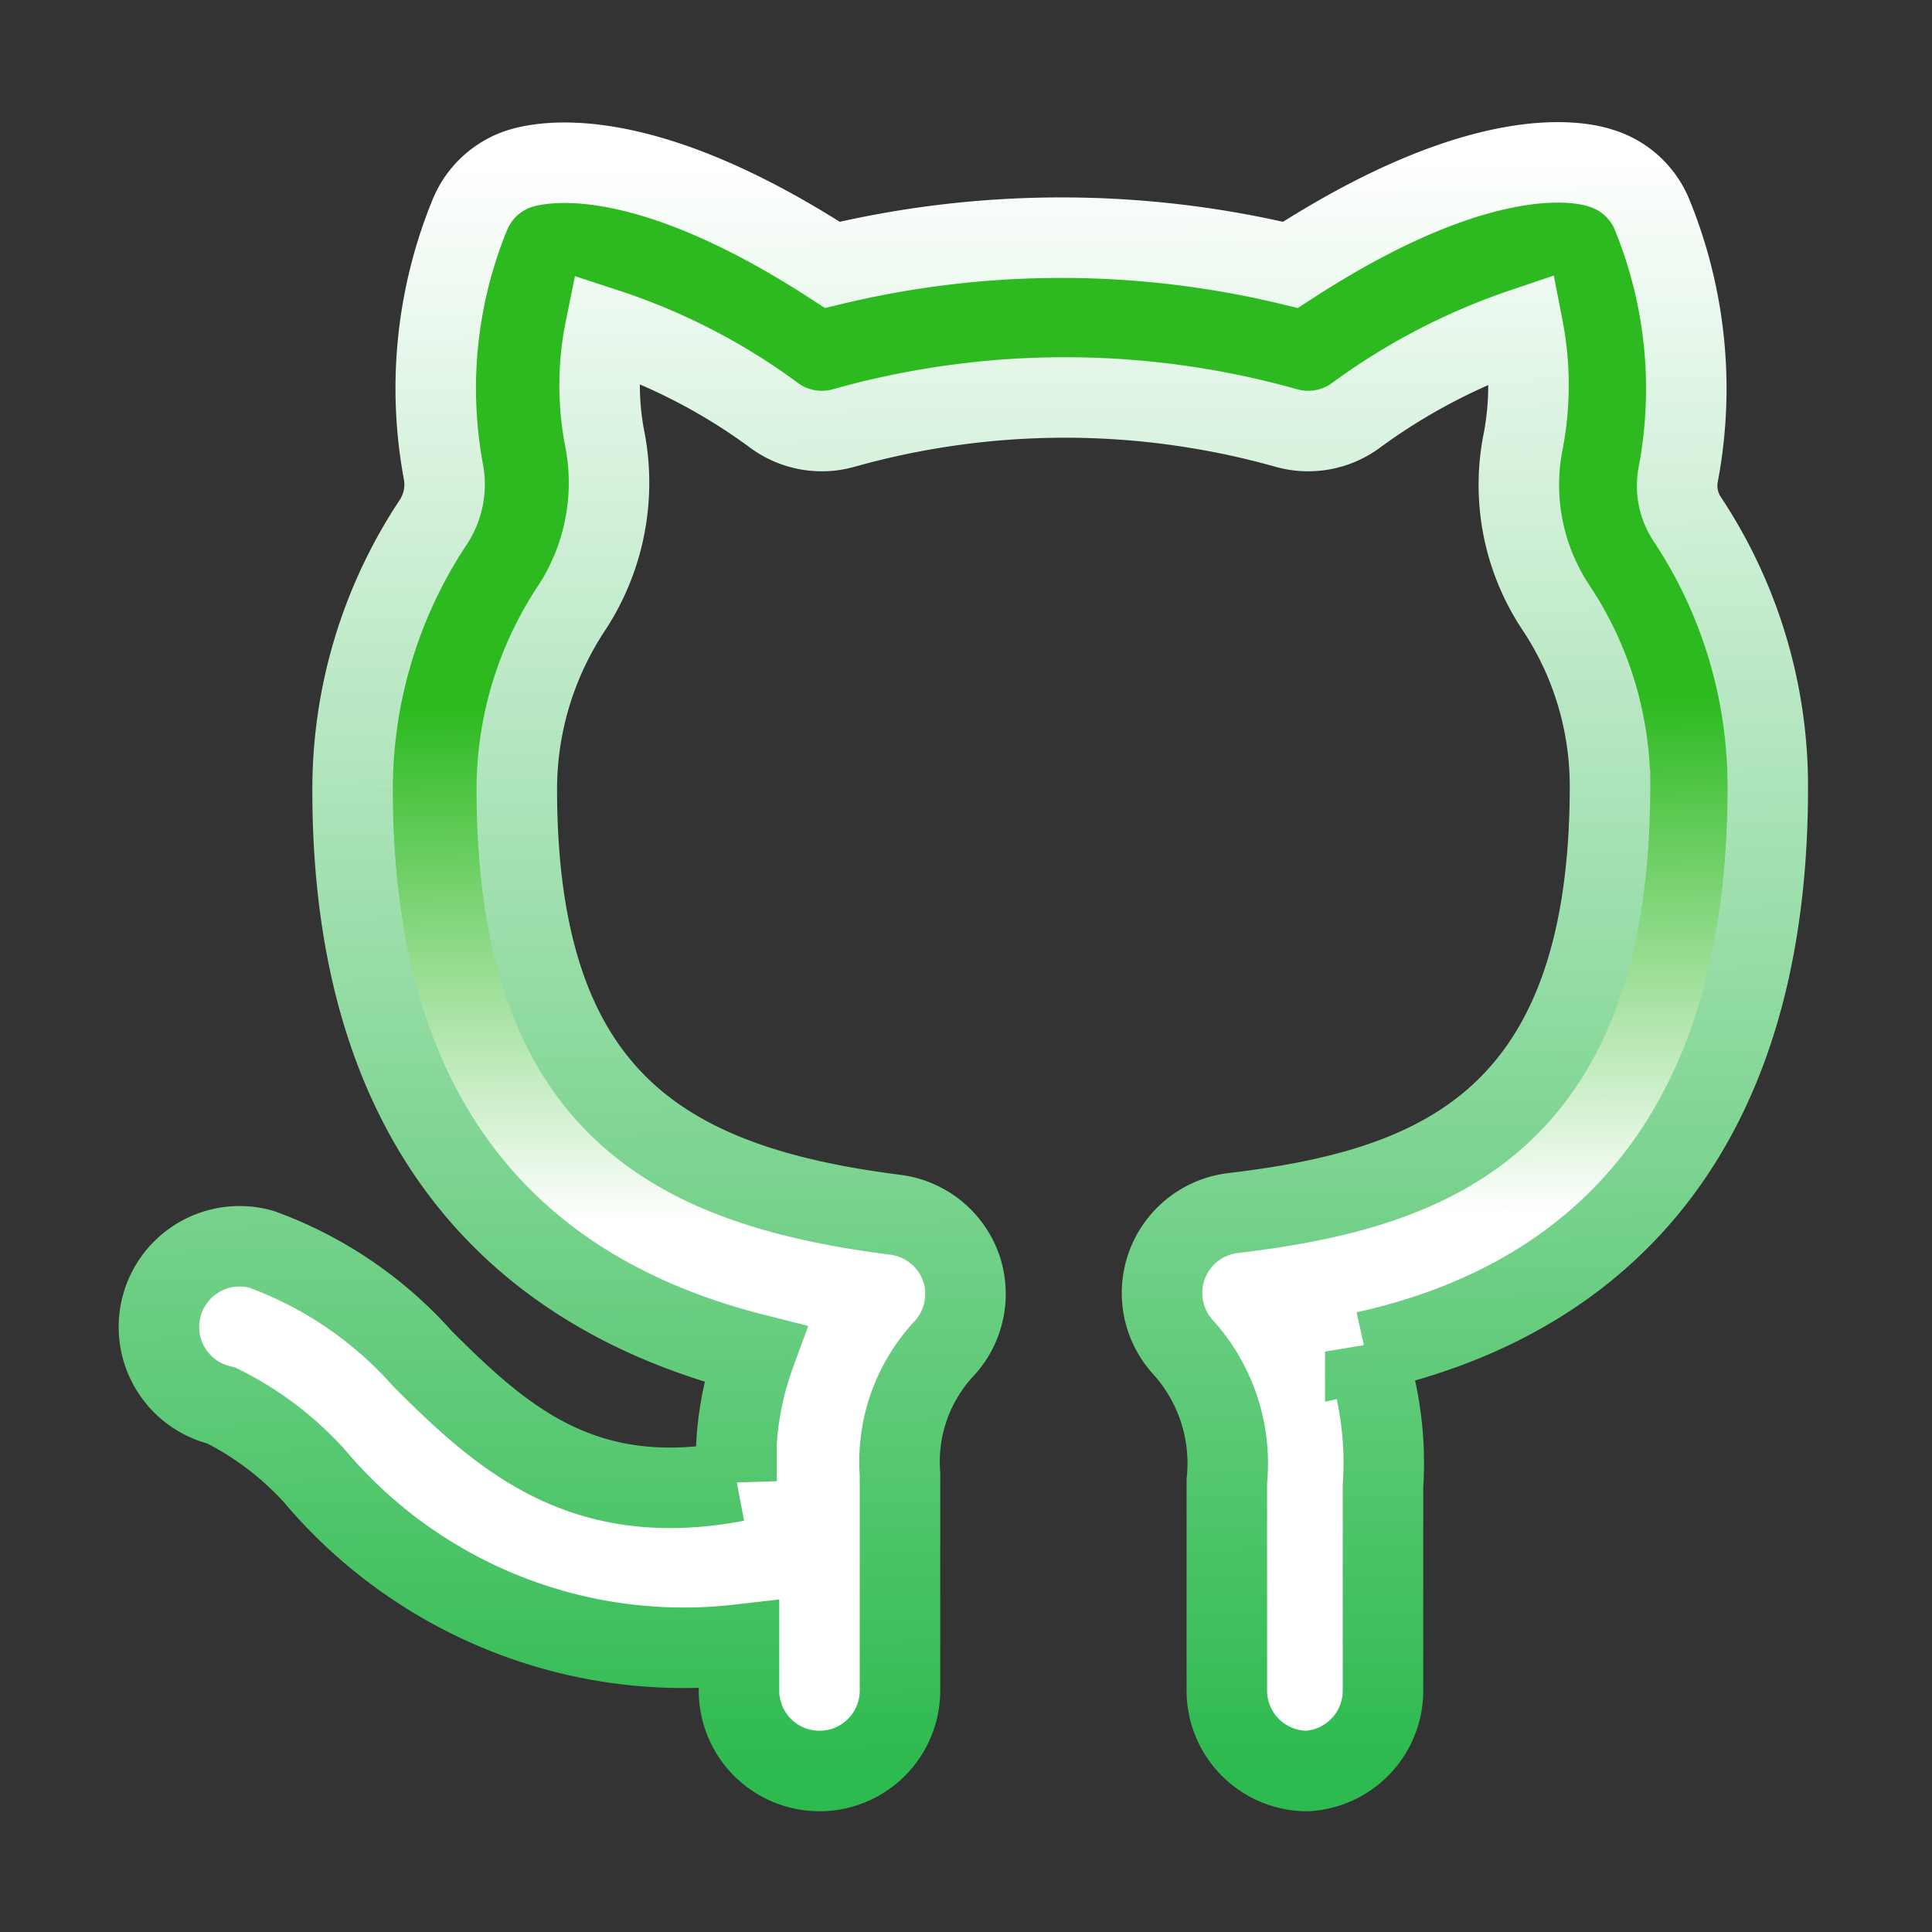 <?xml version="1.0" encoding="UTF-8" standalone="no"?>
<svg
   viewBox="0 0 24 24"
   version="1.1"
   id="svg2"
   sodipodi:docname="logo.svg"
   inkscape:version="1.3.2 (091e20e, 2023-11-25)"
   xmlns:inkscape="http://www.inkscape.org/namespaces/inkscape"
   xmlns:sodipodi="http://sodipodi.sourceforge.net/DTD/sodipodi-0.dtd"
   xmlns:xlink="http://www.w3.org/1999/xlink"
   xmlns="http://www.w3.org/2000/svg"
   xmlns:svg="http://www.w3.org/2000/svg">
  <rect x="0" y="0" width="24" height="24" fill="#333333" stroke="none"/>
  <defs
     id="defs2">
    <linearGradient
       id="linearGradient31"
       inkscape:collect="always">
      <stop
         style="stop-color:#2dba4e;stop-opacity:1;"
         offset="0"
         id="stop31" />
      <stop
         style="stop-color:#ffffff;stop-opacity:1;"
         offset="1"
         id="stop32" />
    </linearGradient>
    <linearGradient
       id="linearGradient24"
       inkscape:collect="always">
      <stop
         style="stop-color:#2dba20;stop-opacity:1;"
         offset="0.339"
         id="stop25" />
      <stop
         style="stop-color:#ffffff;stop-opacity:1;"
         offset="0.657"
         id="stop26" />
    </linearGradient>
    <clipPath
       clipPathUnits="userSpaceOnUse"
       id="clipPath27">
      <rect
         style="fill:none;stroke:#000000;stroke-width:1;stroke-linecap:butt;stroke-linejoin:bevel;paint-order:stroke markers fill;stop-color:#000000"
         id="rect28-6"
         width="46.161"
         height="39.922"
         x="86.574"
         y="420.063" />
    </clipPath>
    <linearGradient
       id="swatch15"
       inkscape:swatch="solid">
      <stop
         style="stop-color:#1f2320;stop-opacity:1;"
         offset="0"
         id="stop15" />
    </linearGradient>
    <clipPath
       clipPathUnits="userSpaceOnUse"
       id="clipPath25">
      <rect
         style="fill:#ff0000;stroke:none;stroke-width:3;stroke-linecap:square;stroke-linejoin:miter;paint-order:stroke markers fill;stop-color:#000000"
         id="rect25-8"
         width="78"
         height="45.033"
         x="763.613"
         y="452.824" />
    </clipPath>
    <linearGradient
       inkscape:collect="always"
       xlink:href="#linearGradient24"
       id="linearGradient26"
       x1="12.375"
       y1="1.965"
       x2="12.554"
       y2="21.997"
       gradientUnits="userSpaceOnUse"
       spreadMethod="pad" />
    <linearGradient
       inkscape:collect="always"
       xlink:href="#linearGradient31"
       id="linearGradient32"
       x1="12.554"
       y1="21.997"
       x2="12.375"
       y2="1.965"
       gradientUnits="userSpaceOnUse" />
  </defs>
  <sodipodi:namedview
     id="namedview2"
     pagecolor="#ffffff"
     bordercolor="#000000"
     borderopacity="0.25"
     inkscape:showpageshadow="2"
     inkscape:pageopacity="0.0"
     inkscape:pagecheckerboard="0"
     inkscape:deskcolor="#d1d1d1"
     inkscape:zoom="36.041667"
     inkscape:cx="11.722543"
     inkscape:cy="9.8080925"
     inkscape:window-width="1392"
     inkscape:window-height="1184"
     inkscape:window-x="3529"
     inkscape:window-y="154"
     inkscape:window-maximized="0"
     inkscape:current-layer="svg2" />
  <path
     d="m 16.24,22 a 1,1 0 0 1 -1,-1 v -2.6 a 2.15,2.15 0 0 0 -0.54,-1.66 1,1 0 0 1 0.61,-1.67 c 2.44,-0.29 4.69,-1.07 4.69,-5.3 a 4,4 0 0 0 -0.67,-2.22 2.75,2.75 0 0 1 -0.41,-2.06 3.71,3.71 0 0 0 0,-1.41 7.65,7.65 0 0 0 -2.09,1.09 1,1 0 0 1 -0.84,0.15 10.15,10.15 0 0 0 -5.52,0 1,1 0 0 1 -0.84,-0.15 7.4,7.4 0 0 0 -2.11,-1.09 3.52,3.52 0 0 0 0,1.41 2.84,2.84 0 0 1 -0.43,2.08 4.07,4.07 0 0 0 -0.67,2.23 c 0,3.89 1.88,4.93 4.7,5.29 a 1,1 0 0 1 0.82,0.66 1,1 0 0 1 -0.21,1 2.06,2.06 0 0 0 -0.55,1.56 v 2.69 a 1,1 0 0 1 -2,0 v -0.57 a 6,6 0 0 1 -5.27,-2.09 3.9,3.9 0 0 0 -1.16,-0.88 1.002,1.002 0 1 1 0.5,-1.94 4.93,4.93 0 0 1 2,1.36 c 1,1 2,1.88 3.9,1.52 a 3.89,3.89 0 0 1 0.23,-1.58 c -2.06,-0.52 -5,-2 -5,-7 a 6,6 0 0 1 1,-3.33 0.85,0.85 0 0 0 0.13,-0.62 5.69,5.69 0 0 1 0.33,-3.21 1,1 0 0 1 0.63,-0.57 c 0.34,-0.1 1.56,-0.3 3.87,1.2 a 12.16,12.16 0 0 1 5.69,0 c 2.31,-1.5 3.53,-1.31 3.86,-1.2 a 1,1 0 0 1 0.63,0.57 5.71,5.71 0 0 1 0.33,3.22 0.75,0.75 0 0 0 0.11,0.57 6,6 0 0 1 1,3.34 c 0,5.07 -2.92,6.54 -5,7 a 4.28,4.28 0 0 1 0.22,1.67 v 2.54 a 1,1 0 0 1 -0.94,1 z"
     id="path2"
     style="mix-blend-mode:multiply;fill:url(#linearGradient26);fill-opacity:1;fill-rule:evenodd;stroke:url(#linearGradient32);stroke-opacity:1;paint-order:stroke markers fill"
     fill="#231f20" />
</svg>
